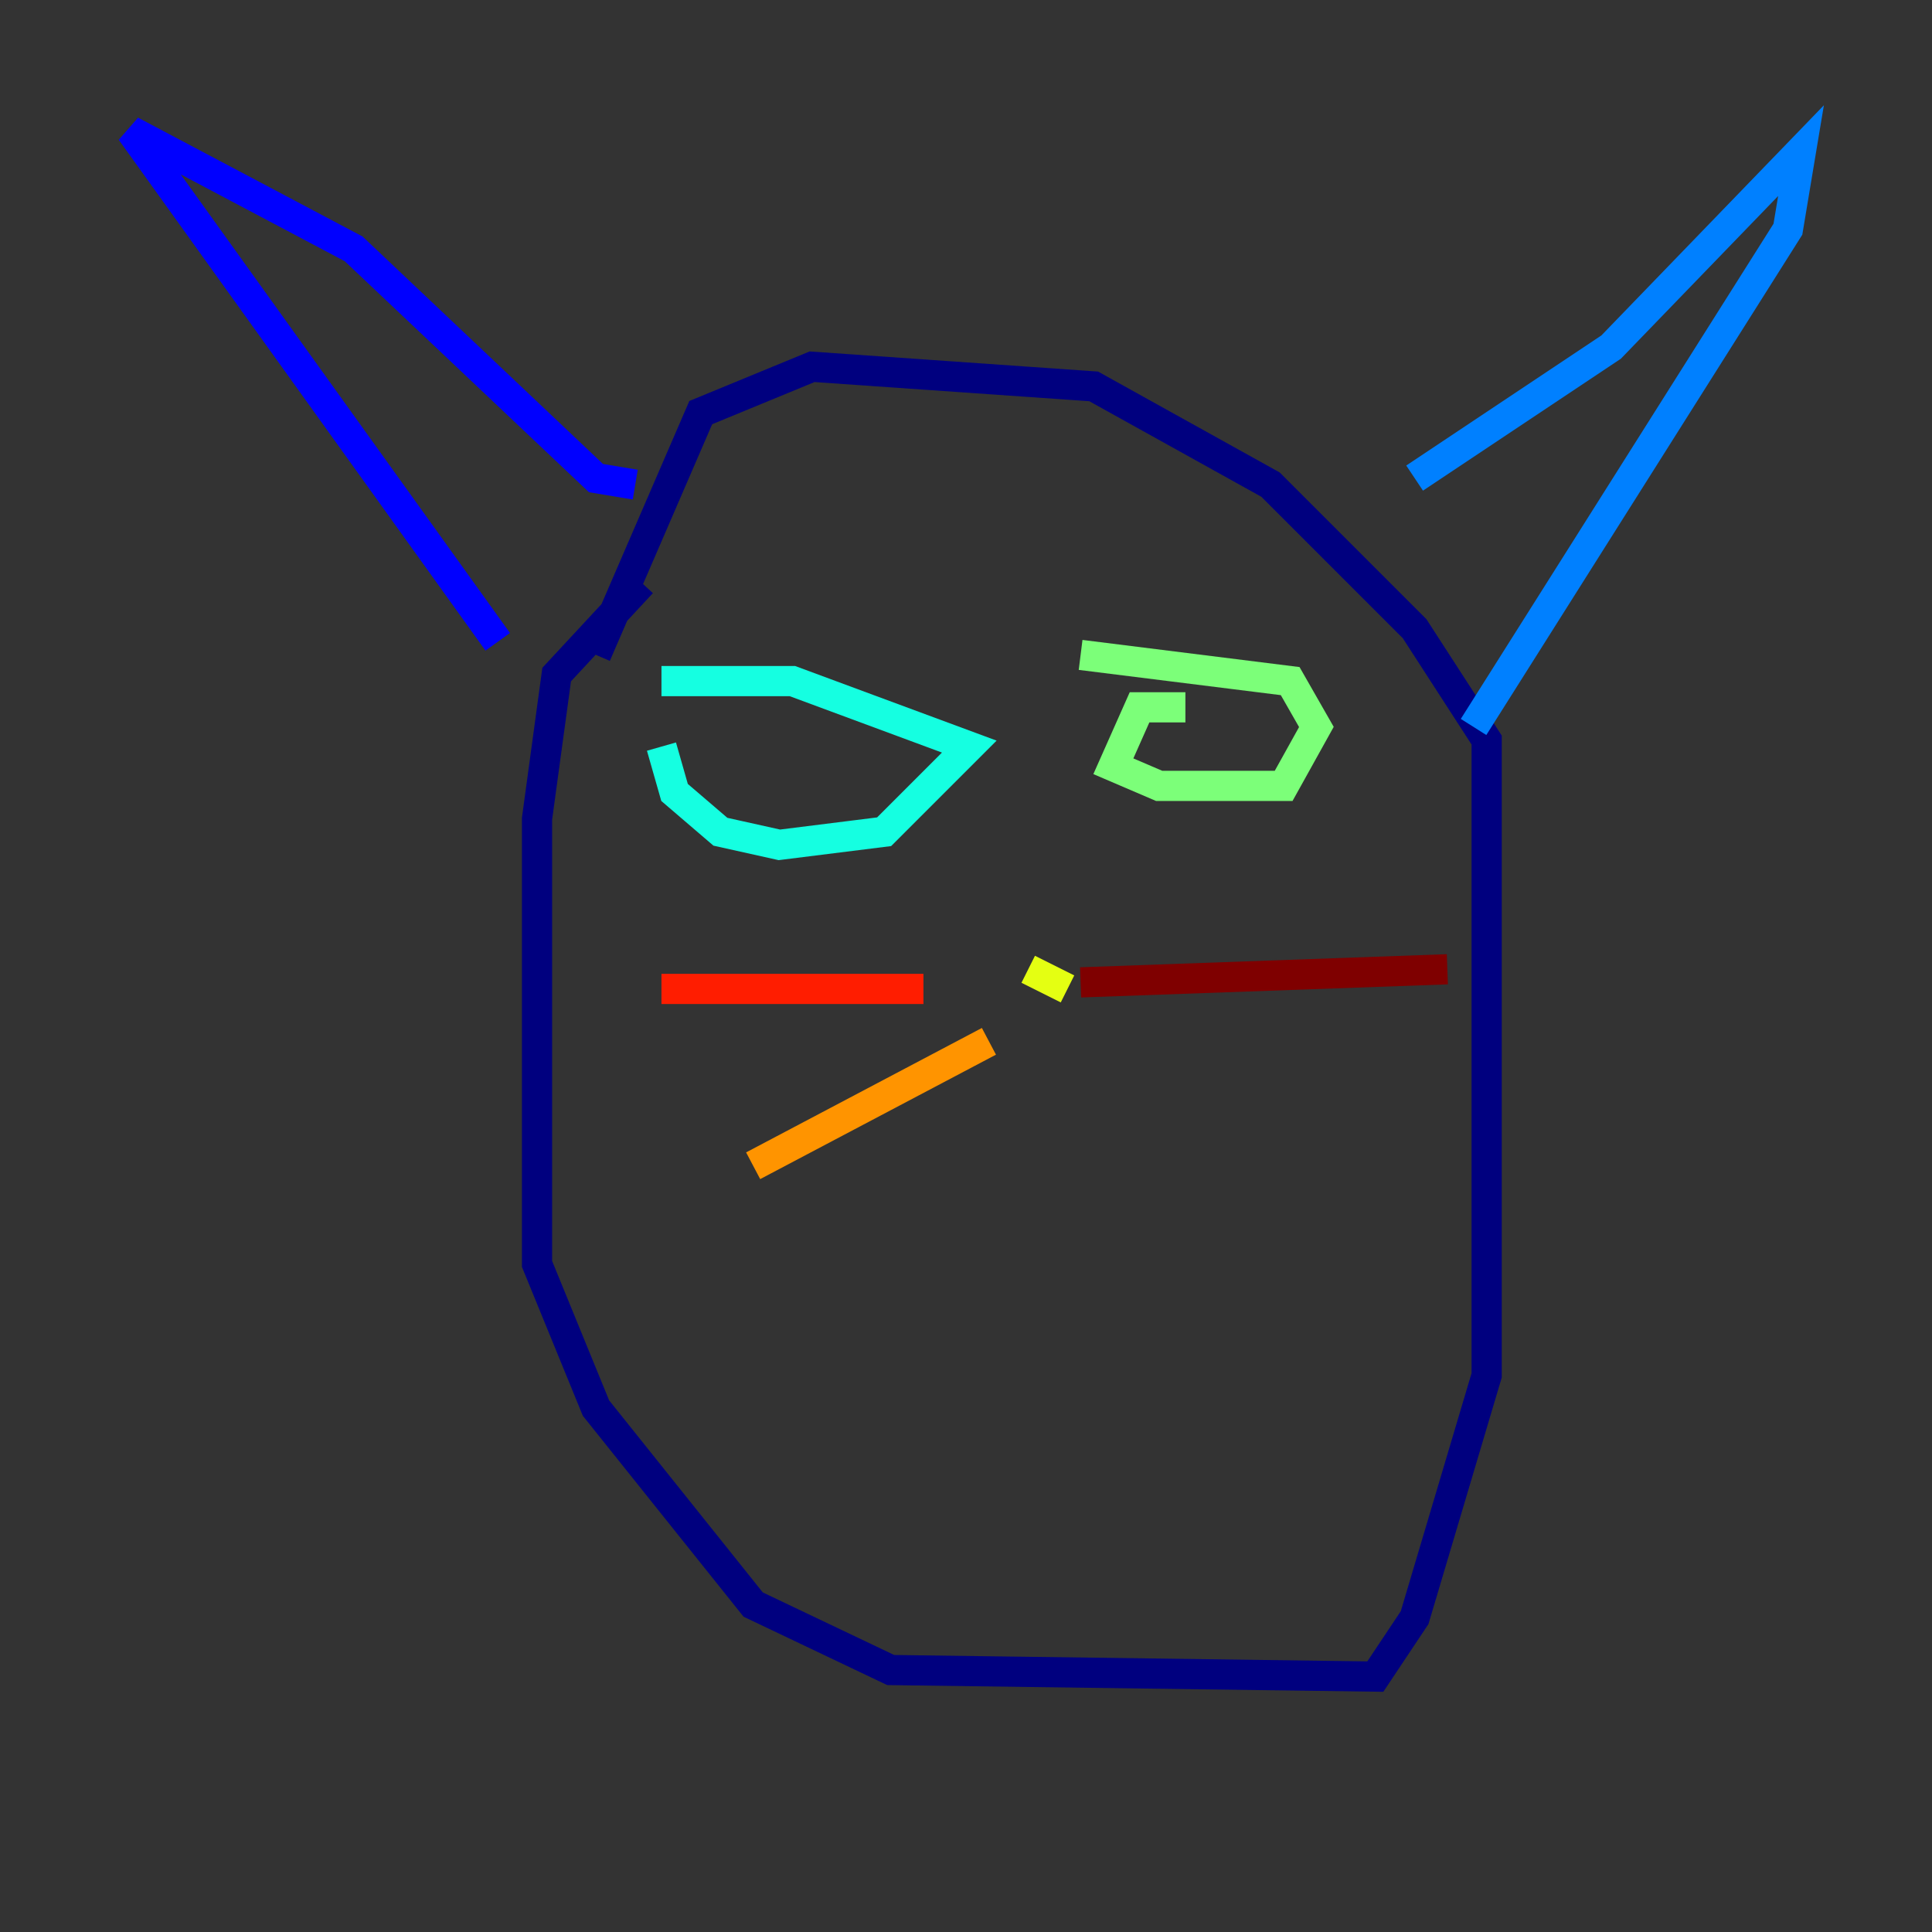 <?xml version="1.0" encoding="utf-8" ?>
<svg baseProfile="tiny" height="128" version="1.2" viewBox="0,0,128,128" width="128" xmlns="http://www.w3.org/2000/svg" xmlns:ev="http://www.w3.org/2001/xml-events" xmlns:xlink="http://www.w3.org/1999/xlink"><rect x="0" y="0" width="128" height="128" fill="#333333" stroke="none"/><defs /><polyline fill="none" points="42.522,38.617 36.881,44.691 35.58,54.237 35.58,83.742 39.485,93.288 49.898,106.305 59.01,110.644 91.119,111.078 93.722,107.173 98.495,91.119 98.495,49.031 93.722,41.654 84.176,32.108 72.461,25.6 53.803,24.298 46.427,27.336 39.485,43.39" stroke="#00007f" stroke-width="2" /><polyline fill="none" points="32.976,42.522 8.678,8.678 23.43,16.488 39.485,31.675 42.088,32.108" stroke="#0000ff" stroke-width="2" /><polyline fill="none" points="93.722,31.675 106.739,22.997 119.322,9.98 118.454,15.186 97.627,48.163" stroke="#0080ff" stroke-width="2" /><polyline fill="none" points="43.824,49.464 44.691,52.502 47.729,55.105 51.634,55.973 58.576,55.105 64.217,49.464 52.502,45.125 43.824,45.125" stroke="#15ffe1" stroke-width="2" /><polyline fill="none" points="78.536,46.861 75.498,46.861 73.763,50.766 76.8,52.068 85.044,52.068 87.214,48.163 85.478,45.125 71.593,43.39" stroke="#7cff79" stroke-width="2" /><polyline fill="none" points="68.122,64.217 70.725,65.519" stroke="#e4ff12" stroke-width="2" /><polyline fill="none" points="65.519,68.99 49.898,77.234" stroke="#ff9400" stroke-width="2" /><polyline fill="none" points="61.18,65.519 43.824,65.519" stroke="#ff1d00" stroke-width="2" /><polyline fill="none" points="71.593,65.085 95.891,64.217" stroke="#7f0000" stroke-width="2" /></svg>